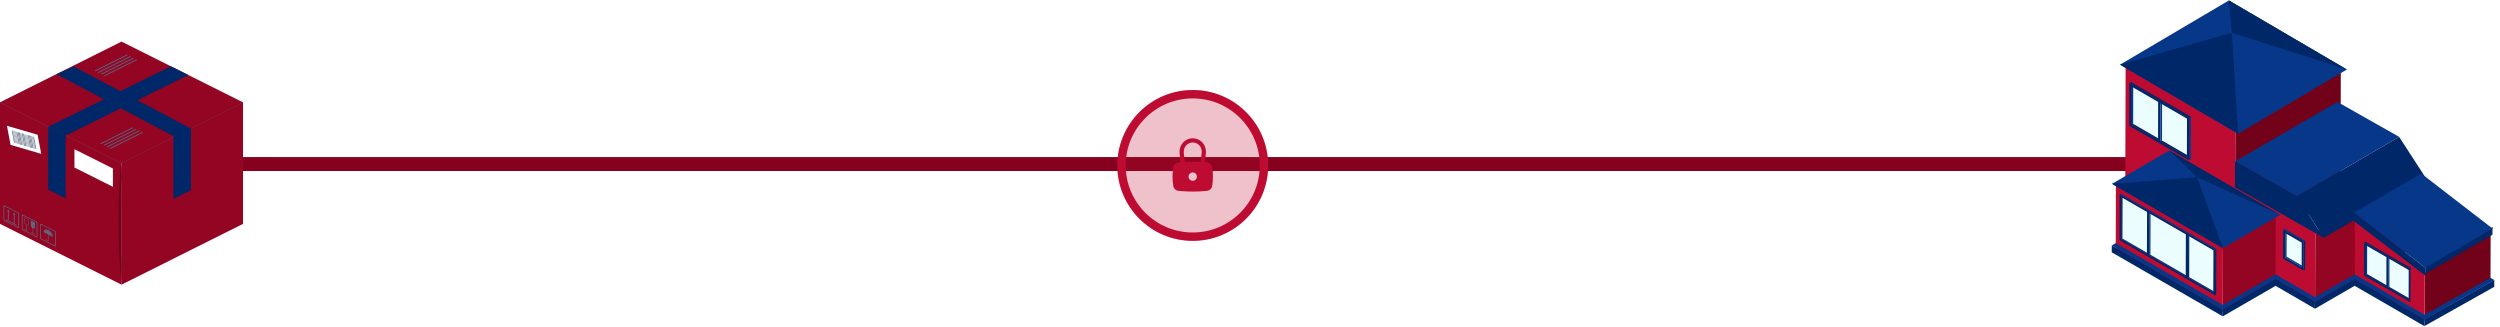 <svg width="895" height="117" viewBox="0 0 895 117" fill="none" xmlns="http://www.w3.org/2000/svg">
<g clip-path="url(#clip0_6_24)">
<path d="M868.051 97.579L891.649 83.853L891.599 100.673L868 114.382L868.051 97.579Z" fill="#71021A"/>
<path d="M868.202 98.033L892.288 84.038L892.339 81.229L868.252 95.24L868.202 98.033Z" fill="#002768"/>
<path d="M892.944 100.229V102.685L868 116.696V114.24L892.944 100.229Z" fill="#002768"/>
<path d="M864.942 96.381L865.396 96.112L865.363 107.97L864.909 108.222L864.942 96.381Z" fill="#063789"/>
</g>
<rect x="87" y="56.229" width="680" height="5" fill="#86011D"/>
<path d="M800.119 92.091L837.88 70.141L838.015 23.532L800.254 45.483L800.119 92.091Z" fill="#71021A"/>
<path d="M760.979 22.793L760.844 69.401L800.119 92.091L800.254 45.483L760.979 22.793Z" fill="#BE0B31"/>
<path d="M763.417 30.849L763.384 44.507L783.198 55.962L783.232 42.287L763.417 30.849Z" fill="#EBFDFF"/>
<path d="M763.67 44.339L773.156 49.822L772.568 50.159L763.098 44.675L763.67 44.339Z" fill="#002768"/>
<path d="M783.484 55.794L782.912 56.13L773.426 50.647L773.997 50.31L783.484 55.794Z" fill="#002768"/>
<path d="M763.132 31.018L763.703 30.681L763.67 44.339L763.098 44.675L763.132 31.018Z" fill="#063789"/>
<path d="M774.031 36.652L773.997 50.31L773.426 50.647L773.459 36.989L774.031 36.652Z" fill="#063789"/>
<path d="M783.77 42.102L784.359 41.766L784.308 57.106L783.736 57.442L783.77 42.102Z" fill="#063789"/>
<path d="M762.879 29.369L784.359 41.766L783.77 42.102L762.307 29.706L762.879 29.369Z" fill="#002768"/>
<path d="M762.307 29.706L783.77 42.102L783.719 57.442L762.257 45.045L762.307 29.706ZM782.912 56.13L782.946 42.472L773.459 36.989L773.426 50.647L782.912 56.13ZM772.585 50.159L772.618 36.501L763.132 31.017L763.098 44.675L772.585 50.159Z" fill="#002768"/>
<path d="M828.898 82.891L866.693 60.974L866.592 86.827L828.797 108.743L828.898 82.891Z" fill="#940423"/>
<path d="M800.22 66.878L828.898 82.891L828.797 108.744L800.119 92.731L800.22 66.878Z" fill="#BE0B31"/>
<path d="M801.229 47.871L840.185 24.878L797.949 0.153L758.977 23.146L801.229 47.871Z" fill="#063789"/>
<path d="M801.229 47.871L798.992 11.708L758.977 23.146L801.229 47.871Z" fill="#002768"/>
<path d="M840.185 24.878L798.992 11.708L797.949 0.153L840.185 24.878Z" fill="#002768"/>
<path d="M795.813 87.92L814.702 76.953L814.635 100.872L795.746 111.838L795.813 87.92Z" fill="#940423"/>
<path d="M757.497 65.802L795.813 87.92L795.746 111.838L757.43 89.703L757.497 65.802Z" fill="#BE0B31"/>
<path d="M843.044 78.888L868.056 98.18L868.005 114.984L842.994 100.535L843.044 78.888Z" fill="#BE0B31"/>
<path d="M822.271 70.276L858.889 48.998L836.787 36.484L800.153 57.778L822.271 70.276Z" fill="#063789"/>
<path d="M831.875 85.128L868.51 63.834L858.889 48.998L822.271 70.276L831.875 85.128Z" fill="#002768"/>
<path d="M800.153 57.778L800.119 67.063L831.875 85.128L822.271 70.276L800.153 57.778Z" fill="#002768"/>
<path d="M795.813 88.845L816.35 76.92L776.621 53.876L756.101 65.802L795.813 88.845Z" fill="#063789"/>
<path d="M795.813 88.845L786.545 63.464L756.101 65.802L795.813 88.845Z" fill="#002768"/>
<path d="M816.35 76.92L786.545 63.464L776.621 53.876L816.35 76.92Z" fill="#002768"/>
<path d="M868.257 95.842L892.344 81.831L866.811 62.135L842.708 76.146L868.257 95.842Z" fill="#063789"/>
<path d="M842.708 76.146L842.657 79.106L868.207 98.635L868.257 95.842L842.708 76.146Z" fill="#002768"/>
<path d="M759.667 70.461L759.616 85.531L792.584 104.572L792.617 89.501L759.667 70.461Z" fill="#EBFDFF"/>
<path d="M759.835 85.397L769.052 90.729L768.598 90.981L759.397 85.666L759.835 85.397Z" fill="#063789"/>
<path d="M782.929 98.735L782.492 98.988L769.405 91.435L769.843 91.183L782.929 98.735Z" fill="#063789"/>
<path d="M792.802 104.437L792.365 104.69L783.299 99.459L783.736 99.206L792.802 104.437Z" fill="#063789"/>
<path d="M759.448 70.595L759.885 70.326L759.835 85.397L759.397 85.666L759.448 70.595Z" fill="#002768"/>
<path d="M769.893 76.112L769.843 91.183L769.405 91.436L769.456 76.365L769.893 76.112Z" fill="#002768"/>
<path d="M783.77 84.135L783.736 99.206L783.299 99.459L783.333 84.388L783.77 84.135Z" fill="#002768"/>
<path d="M759.263 69.3L793.458 89.047L793.021 89.299L758.826 69.552L759.263 69.3Z" fill="#063789"/>
<path d="M758.826 69.552L793.021 89.299L792.97 105.716L758.775 85.969L758.826 69.552ZM792.365 104.69L792.415 89.619L783.349 84.388L783.299 99.459L792.365 104.69ZM782.491 98.988L782.542 83.917L769.456 76.365L769.405 91.436L782.491 98.988ZM768.598 90.965L768.648 75.894L759.448 70.579L759.397 85.649L768.598 90.965Z" fill="#002768"/>
<path d="M793.021 89.299L793.458 89.047L793.408 105.464L792.971 105.716L793.021 89.299Z" fill="#002768"/>
<path d="M756.017 87.87L795.746 110.795V113.251L756 90.325L756.017 87.87Z" fill="#002768"/>
<path d="M816.065 99.055V101.511L795.746 113.251V110.795L816.065 99.055Z" fill="#002768"/>
<path d="M844.356 99.055V101.511L828.73 110.543V108.087L844.356 99.055Z" fill="#002768"/>
<path d="M842.977 102.335L868.005 116.8L868.022 114.344L842.977 99.862V102.335Z" fill="#002768"/>
<path d="M794.787 110.24L756.017 87.87L757.43 87.045L795.746 109.147L814.635 98.231H814.652L828.781 106.422L842.943 98.231H842.96L868.005 112.696L891.57 99.459L893 100.283L869.435 113.52L868.022 114.344L842.96 99.862L828.73 108.087L827.317 107.263L827.351 107.246L814.652 99.862L797.058 110.039L795.746 110.795L794.787 110.24Z" fill="#063789"/>
<path d="M828.73 108.037V110.493L814.668 102.335L814.652 99.862L828.73 108.037Z" fill="#002768"/>
<path d="M817.881 82.723L817.847 92.226L824.643 96.145L824.66 86.642L817.881 82.723Z" fill="#EBFDFF"/>
<path d="M818.571 91.873L824.492 95.304L824.004 95.573L818.083 92.159L818.571 91.873Z" fill="#063789"/>
<path d="M818.117 83.446L818.604 83.177L818.571 91.873L818.083 92.159L818.117 83.446Z" fill="#002768"/>
<path d="M824.777 86.457L825.265 86.171L825.231 96.566L824.744 96.851L824.777 86.457Z" fill="#002768"/>
<path d="M817.864 81.898L825.265 86.171L824.777 86.457L817.376 82.184L817.864 81.898Z" fill="#063789"/>
<path d="M817.377 82.184L824.761 86.457L824.727 96.852L817.343 92.579L817.377 82.184ZM824.004 95.573V86.86L818.1 83.446V92.159L824.004 95.573Z" fill="#002768"/>
<path d="M847.232 87.685L847.199 98.248L862.505 107.078L862.522 96.532L847.232 87.685Z" fill="#EBFDFF"/>
<path d="M847.417 98.113L854.751 102.335L854.297 102.604L846.98 98.365L847.417 98.113Z" fill="#002768"/>
<path d="M862.724 106.944L862.269 107.213L854.953 102.974L855.407 102.722L862.724 106.944Z" fill="#002768"/>
<path d="M846.997 87.819L847.451 87.567L847.417 98.113L846.98 98.365L846.997 87.819Z" fill="#063789"/>
<path d="M855.424 92.175L855.407 102.722L854.953 102.974L854.986 92.428L855.424 92.175Z" fill="#063789"/>
<path d="M846.812 86.541L863.396 96.111L862.942 96.381L846.374 86.81L846.812 86.541Z" fill="#002768"/>
<path d="M846.374 86.81L862.959 96.38L862.925 108.222L846.341 98.651L846.374 86.81ZM862.286 107.213L862.32 96.666L855.003 92.445L854.97 102.991L862.286 107.213ZM854.314 102.604L854.347 92.058L847.03 87.836L846.997 98.382L854.314 102.604Z" fill="#002768"/>
<path d="M87 80.15L43.5 101.906V58.383L87 36.65V80.15Z" fill="#940423"/>
<path d="M43.5 101.906L-0 80.15V36.65L43.5 58.406V101.906Z" fill="#940423"/>
<path d="M87 36.65L43.5 58.394L-0 36.627L43.5 14.894L87 36.65Z" fill="#940423"/>
<path d="M43.5 58.501L-0 36.745V36.65L0.095 36.591L43.5 58.3V58.501Z" fill="#700018"/>
<path d="M43.5 58.501L87 36.745V36.65L86.905 36.591L43.5 58.3V58.501Z" fill="#700018"/>
<path d="M43.5 63.765V58.406C43.5 58.406 41.027 75.465 43.5 101.906V95.092C42.542 80.777 43.027 69.834 43.5 63.765Z" fill="#700018"/>
<path d="M43.5 99.599V59.258C43.027 65.327 42.542 85.284 43.5 99.599Z" fill="#700018"/>
<path d="M23.518 71.005L17.248 67.87V45.381L23.518 48.528V71.005Z" fill="#002768"/>
<path d="M62.084 71.227L68.354 68.092V45.602L62.084 48.749V71.227Z" fill="#002768"/>
<path d="M17.237 45.381L23.518 48.528L67.433 26.855L61.163 23.72L17.237 45.381Z" fill="#002768"/>
<path d="M68.208 45.964L61.999 48.702L20.213 26.538L26.41 23.811L68.208 45.964Z" fill="#002768"/>
<path d="M14.752 55.07L3.774 51.876L2.484 45.038L13.463 48.232L14.752 55.07Z" fill="white"/>
<path d="M5.335 51.19L5.063 51.119L4.223 46.682L4.495 46.753L5.335 51.19Z" fill="#5B677E"/>
<path d="M5.643 51.284L5.513 51.249L4.661 46.812L4.803 46.848L5.643 51.284Z" fill="#5B677E"/>
<path d="M5.951 51.379L5.82 51.332L4.98 46.895L5.111 46.931L5.951 51.379Z" fill="#5B677E"/>
<path d="M6.258 51.462L6.128 51.426L5.288 46.99L5.418 47.025L6.258 51.462Z" fill="#5B677E"/>
<path d="M6.566 51.556L6.436 51.509L5.596 47.073L5.726 47.12L6.566 51.556Z" fill="#5B677E"/>
<path d="M7.003 51.687L6.743 51.604L5.903 47.167L6.163 47.238L7.003 51.687Z" fill="#5B677E"/>
<path d="M8.198 52.029L8.068 51.994L7.228 47.558L7.358 47.593L8.198 52.029Z" fill="#5B677E"/>
<path d="M8.506 52.124L8.376 52.077L7.536 47.641L7.666 47.676L8.506 52.124Z" fill="#5B677E"/>
<path d="M8.944 52.242L8.683 52.172L7.843 47.735L8.104 47.806L8.944 52.242Z" fill="#5B677E"/>
<path d="M7.453 51.805L7.181 51.734L6.341 47.297L6.613 47.368L7.453 51.805Z" fill="#5B677E"/>
<path d="M7.891 51.935L7.619 51.864L6.779 47.428L7.051 47.499L7.891 51.935Z" fill="#5B677E"/>
<path d="M9.393 52.373L9.121 52.302L8.281 47.865L8.553 47.936L9.393 52.373Z" fill="#5B677E"/>
<path d="M9.701 52.467L9.571 52.432L8.731 47.984L8.861 48.031L9.701 52.467Z" fill="#5B677E"/>
<path d="M10.008 52.55L9.878 52.515L9.038 48.078L9.168 48.114L10.008 52.55Z" fill="#5B677E"/>
<path d="M10.316 52.645L10.186 52.609L9.346 48.173L9.476 48.208L10.316 52.645Z" fill="#5B677E"/>
<path d="M10.623 52.739L10.493 52.692L9.653 48.256L9.784 48.291L10.623 52.739Z" fill="#5B677E"/>
<path d="M11.061 52.858L10.801 52.787L9.961 48.35L10.221 48.421L11.061 52.858Z" fill="#5B677E"/>
<path d="M12.256 53.213L12.126 53.165L11.286 48.729L11.416 48.776L12.256 53.213Z" fill="#5B677E"/>
<path d="M12.564 53.295L12.434 53.26L11.594 48.824L11.724 48.859L12.564 53.295Z" fill="#5B677E"/>
<path d="M13.013 53.426L12.741 53.355L11.901 48.918L12.173 48.989L13.013 53.426Z" fill="#5B677E"/>
<path d="M11.511 52.988L11.239 52.917L10.399 48.48L10.671 48.551L11.511 52.988Z" fill="#5B677E"/>
<path d="M11.948 53.118L11.688 53.047L10.848 48.611L11.109 48.682L11.948 53.118Z" fill="#5B677E"/>
<path d="M40.424 66.877L26.654 59.98V53.425L40.424 60.323V66.877Z" fill="white"/>
<path d="M6.483 76.033L1.585 73.584C1.408 73.49 1.254 73.573 1.254 73.75V78.648C1.254 78.825 1.396 79.05 1.585 79.145L6.483 81.594C6.66 81.688 6.814 81.605 6.814 81.428V76.53C6.814 76.353 6.672 76.128 6.483 76.033ZM6.554 81.026C6.554 81.215 6.4 81.286 6.211 81.191L1.845 79.003C1.656 78.908 1.502 78.683 1.502 78.494V74.129C1.502 73.939 1.656 73.868 1.845 73.963L6.211 76.152C6.4 76.246 6.554 76.471 6.554 76.66V81.026Z" fill="#5B677E"/>
<path d="M3.135 78.873L2.827 78.719V75.359L3.135 75.513V78.873Z" fill="#5B677E"/>
<path d="M2.981 74.992L2.567 75.631L2.981 75.844L3.407 76.057L2.981 74.992Z" fill="#5B677E"/>
<path d="M5.229 79.925L4.921 79.772V76.412L5.229 76.566V79.925Z" fill="#5B677E"/>
<path d="M5.075 76.045L4.649 76.672L5.075 76.885L5.501 77.098L5.075 76.045Z" fill="#5B677E"/>
<path d="M2.129 78.825V78.518L5.939 80.422V80.73L2.129 78.825Z" fill="#5B677E"/>
<path d="M13.06 79.322L8.163 76.873C7.985 76.779 7.832 76.861 7.832 77.039V81.937C7.832 82.114 7.973 82.339 8.163 82.433L13.06 84.882C13.238 84.977 13.392 84.894 13.392 84.717V79.819C13.392 79.641 13.25 79.417 13.06 79.322ZM13.132 84.314C13.132 84.504 12.978 84.575 12.788 84.48L8.423 82.291C8.234 82.197 8.08 81.972 8.08 81.783V77.417C8.08 77.228 8.234 77.157 8.423 77.252L12.788 79.44C12.978 79.535 13.132 79.76 13.132 79.949V84.314Z" fill="#5B677E"/>
<path d="M11.771 81.759C11.357 81.558 11.026 81.049 11.026 80.635V78.908L12.528 79.653V81.381C12.528 81.795 12.197 81.96 11.783 81.759H11.771Z" fill="#5B677E"/>
<path d="M11.854 83.546L11.688 83.451V81.641L11.854 81.736V83.546Z" fill="#5B677E"/>
<path d="M11.026 83.25C11.026 83.155 11.108 83.12 11.203 83.167L12.351 83.735C12.445 83.782 12.528 83.9 12.528 83.995L11.026 83.25Z" fill="#5B677E"/>
<path d="M8.707 77.749V79.476C8.707 79.89 9.038 80.387 9.452 80.6C9.866 80.801 10.198 80.635 10.198 80.221V78.494L8.695 77.749H8.707ZM10.056 80.15C10.056 80.481 9.784 80.612 9.464 80.446C9.145 80.28 8.873 79.878 8.873 79.559V77.985L10.068 78.577V80.15H10.056Z" fill="#5B677E"/>
<path d="M9.547 82.386L9.369 82.303V80.493L9.547 80.576V82.386Z" fill="#5B677E"/>
<path d="M8.707 82.09C8.707 81.996 8.79 81.96 8.884 82.008L10.032 82.575C10.127 82.623 10.209 82.741 10.209 82.836L8.707 82.09Z" fill="#5B677E"/>
<path d="M19.65 82.611L14.752 80.162C14.575 80.067 14.421 80.15 14.421 80.328V85.225C14.421 85.403 14.563 85.628 14.752 85.722L19.65 88.171C19.828 88.266 19.981 88.183 19.981 88.005V83.108C19.981 82.93 19.839 82.706 19.65 82.611ZM19.721 87.603C19.721 87.793 19.567 87.864 19.378 87.769L15.012 85.58C14.823 85.486 14.669 85.261 14.669 85.072V80.706C14.669 80.517 14.823 80.446 15.012 80.541L19.378 82.729C19.567 82.824 19.721 83.049 19.721 83.238V87.603Z" fill="#5B677E"/>
<path d="M16.207 83.569C16.349 83.522 16.539 83.534 16.74 83.64C16.941 83.747 17.13 83.912 17.272 84.102C17.414 84.054 17.603 84.066 17.805 84.172C18.006 84.279 18.195 84.445 18.337 84.634C18.479 84.587 18.668 84.598 18.869 84.705C18.916 84.728 18.952 84.752 18.999 84.776C18.928 83.865 18.195 82.812 17.296 82.362C16.409 81.913 15.675 82.232 15.592 83.061C15.628 83.061 15.651 83.084 15.687 83.096C15.888 83.202 16.077 83.368 16.219 83.557L16.207 83.569Z" fill="#5B677E"/>
<path d="M16.929 86.266C16.681 86.136 16.468 85.829 16.468 85.58V85.498C16.468 85.498 16.515 85.427 16.562 85.45C16.61 85.474 16.657 85.533 16.657 85.592V85.675C16.657 85.829 16.775 86.006 16.929 86.077C17.083 86.148 17.201 86.089 17.201 85.947V82.15C17.201 82.15 17.248 82.079 17.296 82.102C17.343 82.126 17.39 82.185 17.39 82.244V86.042C17.39 86.29 17.189 86.397 16.929 86.266Z" fill="#5B677E"/>
<path d="M45.783 19.697L34.213 25.494L33.846 25.305L45.428 19.52L45.783 19.697Z" fill="#5B677E"/>
<path d="M46.919 20.265L35.349 26.062L34.982 25.873L46.564 20.088L46.919 20.265Z" fill="#5B677E"/>
<path d="M48.054 20.833L36.484 26.63L36.118 26.441L47.7 20.656L48.054 20.833Z" fill="#5B677E"/>
<path d="M49.19 21.401L37.62 27.198L37.254 27.02L48.835 21.224L49.19 21.401Z" fill="#5B677E"/>
<path d="M47.771 45.771L36.189 51.556L35.834 51.379L47.404 45.594L47.771 45.771Z" fill="#5B677E"/>
<path d="M48.906 46.339L37.325 52.124L36.97 51.947L48.54 46.162L48.906 46.339Z" fill="#5B677E"/>
<path d="M50.042 46.907L38.46 52.692L38.105 52.515L49.675 46.73L50.042 46.907Z" fill="#5B677E"/>
<path d="M51.178 47.475L39.596 53.26L39.241 53.083L50.811 47.297L51.178 47.475Z" fill="#5B677E"/>
<g filter="url(#filter0_b_6_24)">
<circle cx="427" cy="59.229" r="27" fill="#BE0B31" fill-opacity="0.25"/>
<circle cx="427" cy="59.229" r="25.5" stroke="#BE0B31" stroke-width="3"/>
</g>
<path fill-rule="evenodd" clip-rule="evenodd" d="M422.306 54.987L422.649 58.075L421.955 58.13C420.987 58.208 420.196 58.935 420.039 59.894C419.678 62.103 419.678 64.356 420.039 66.565C420.196 67.523 420.987 68.251 421.955 68.328L423.451 68.448C425.813 68.636 428.187 68.636 430.549 68.448L432.045 68.328C433.013 68.251 433.803 67.523 433.96 66.565C434.322 64.356 434.322 62.103 433.96 59.894C433.803 58.935 433.013 58.208 432.045 58.13L431.351 58.075L431.694 54.987C431.734 54.623 431.734 54.256 431.694 53.892L431.671 53.687C431.429 51.514 429.721 49.794 427.549 49.539C427.184 49.496 426.816 49.496 426.451 49.539C424.279 49.794 422.57 51.514 422.329 53.687L422.306 53.892C422.266 54.256 422.266 54.623 422.306 54.987ZM427.374 51.028C427.125 50.999 426.874 50.999 426.626 51.028C425.147 51.202 423.984 52.373 423.82 53.853L423.797 54.058C423.769 54.312 423.769 54.568 423.797 54.822L424.146 57.961C426.047 57.839 427.953 57.839 429.854 57.961L430.203 54.822C430.231 54.568 430.231 54.312 430.203 54.058L430.18 53.853C430.016 52.373 428.852 51.202 427.374 51.028ZM427 61.729C426.171 61.729 425.5 62.401 425.5 63.229C425.5 64.058 426.171 64.729 427 64.729C427.828 64.729 428.5 64.058 428.5 63.229C428.5 62.401 427.828 61.729 427 61.729Z" fill="#BE0B31"/>
<defs>
<filter id="filter0_b_6_24" x="375" y="7.229" width="104" height="104" filterUnits="userSpaceOnUse" color-interpolation-filters="sRGB">
<feFlood flood-opacity="0" result="BackgroundImageFix"/>
<feGaussianBlur in="BackgroundImageFix" stdDeviation="12.5"/>
<feComposite in2="SourceAlpha" operator="in" result="effect1_backgroundBlur_6_24"/>
<feBlend mode="normal" in="SourceGraphic" in2="effect1_backgroundBlur_6_24" result="shape"/>
</filter>
<clipPath id="clip0_6_24">
<rect width="137" height="116.648" fill="white" transform="matrix(-1 0 0 1 895 0.153)"/>
</clipPath>
</defs>
</svg>
